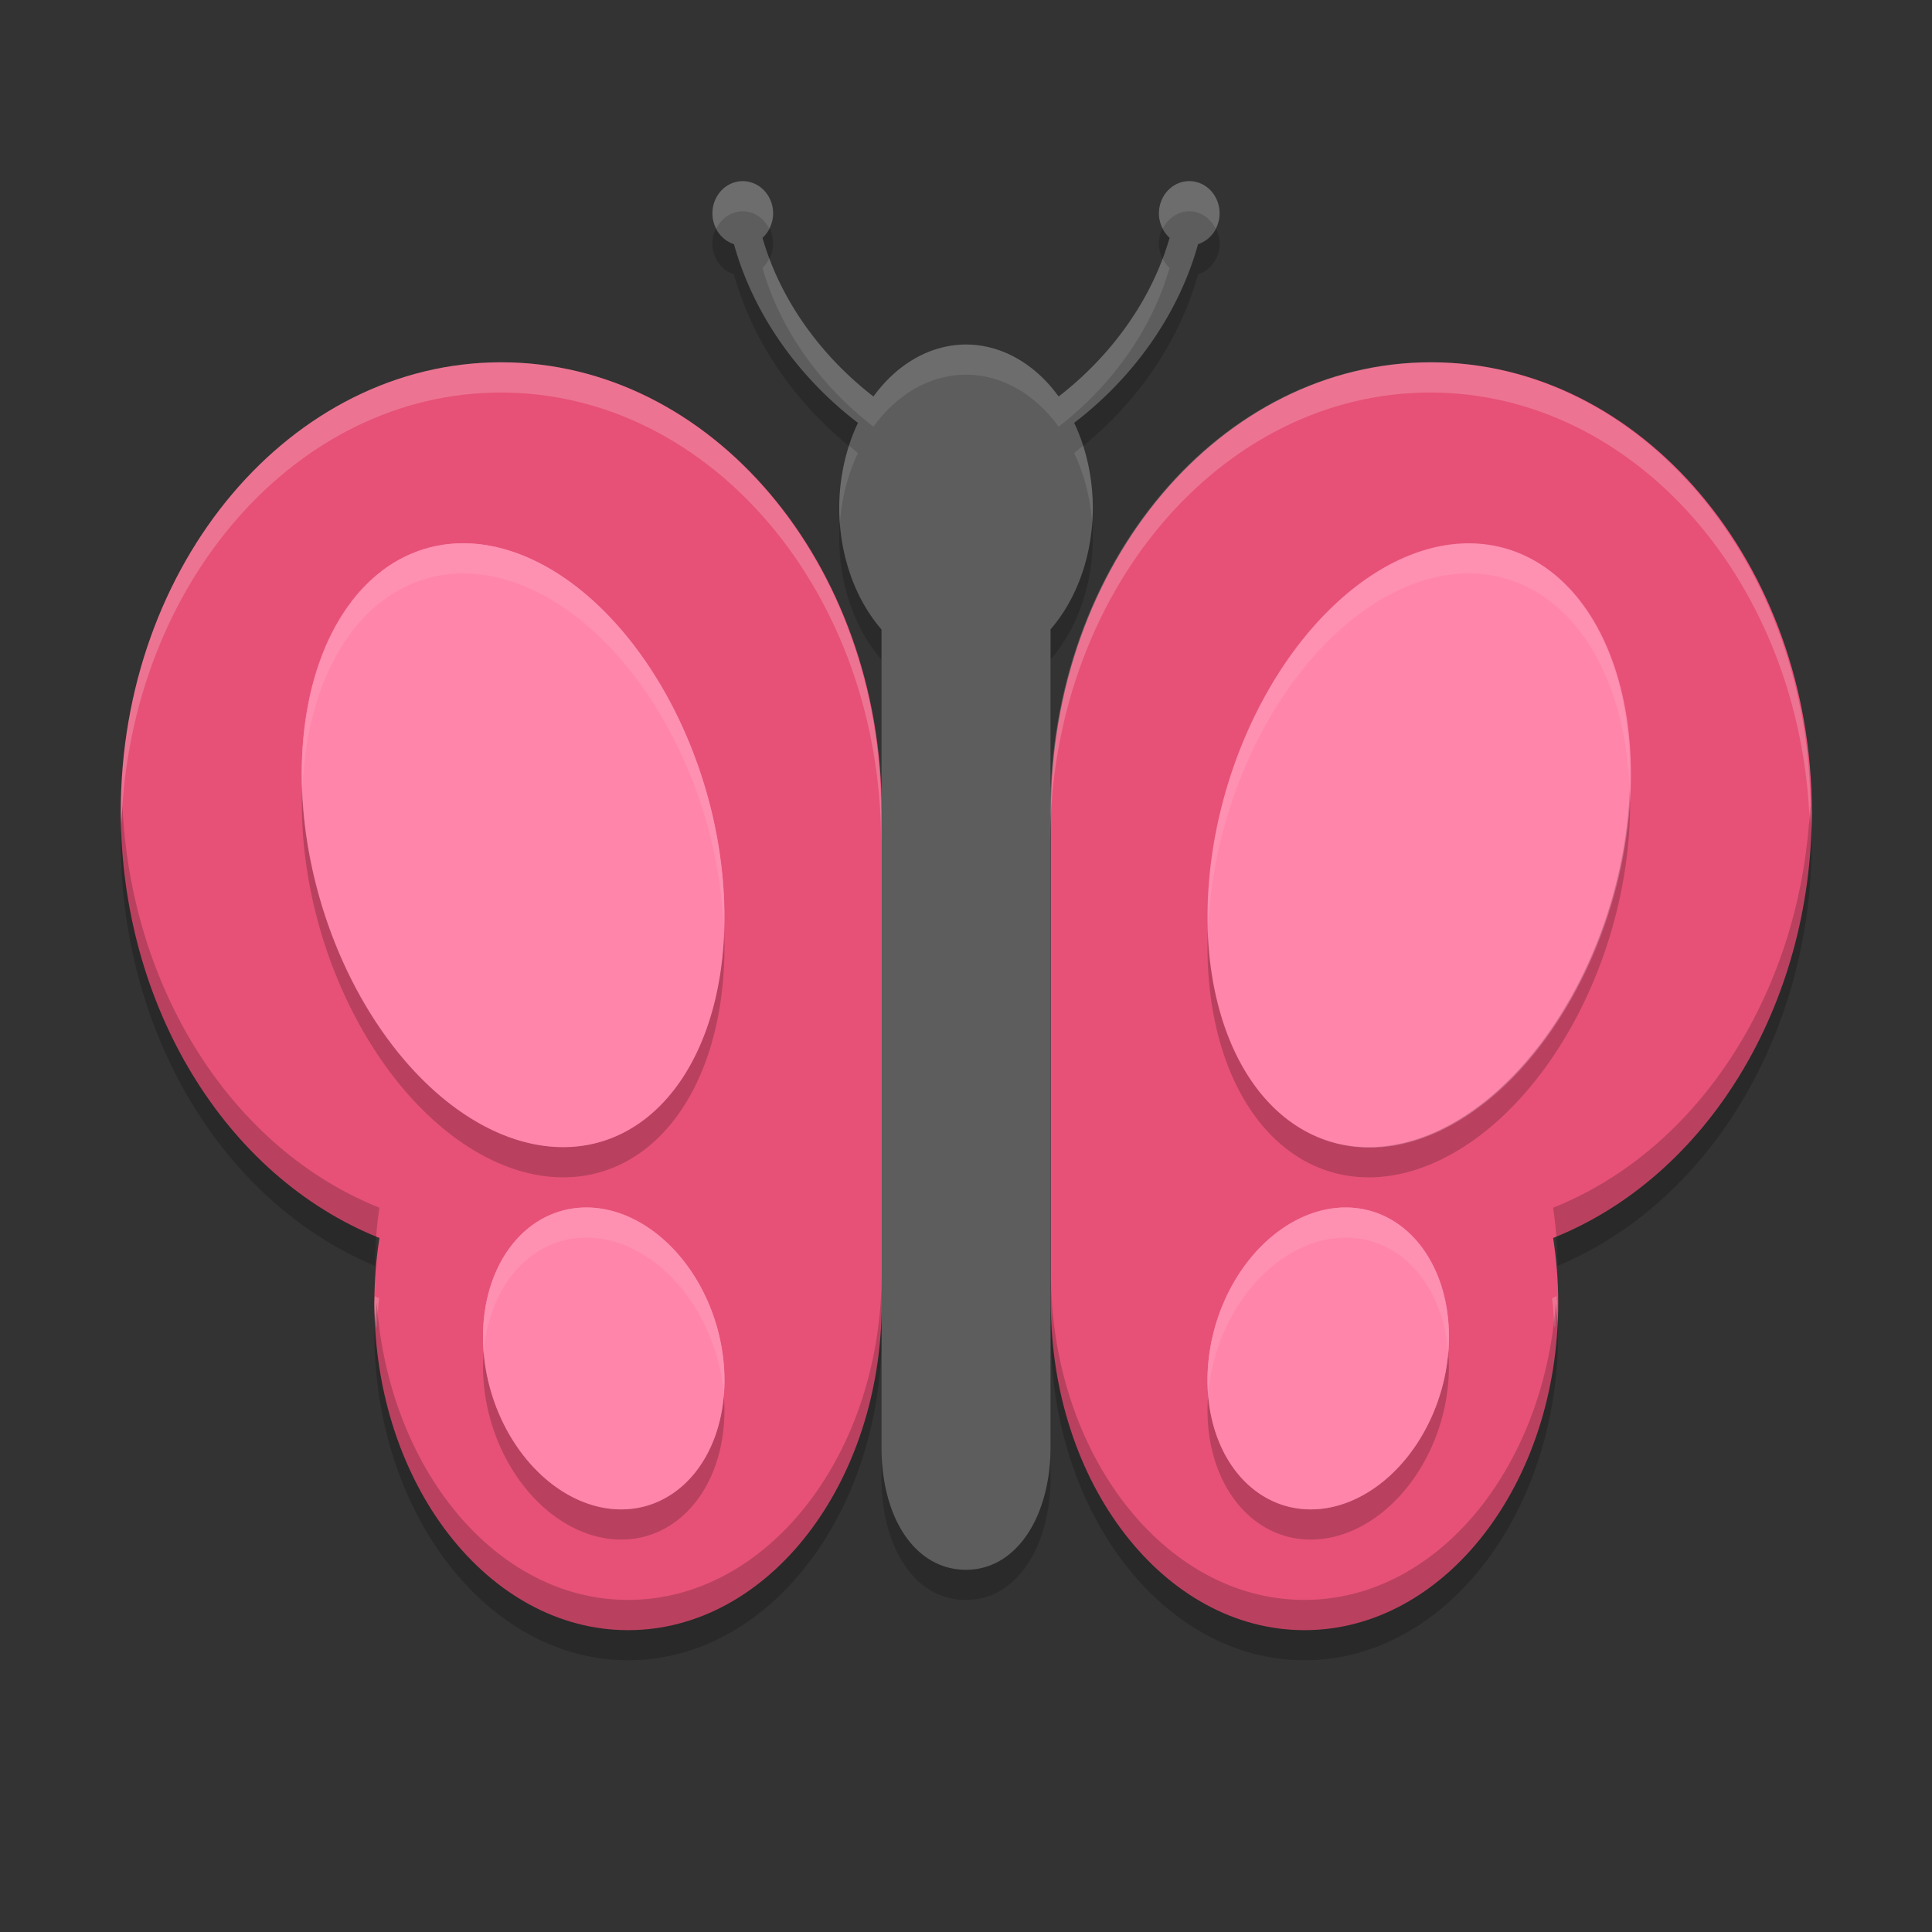 <?xml version="1.0" encoding="UTF-8" standalone="no"?>
<svg xmlns="http://www.w3.org/2000/svg" height="64" width="64" version="1">
 <rect width="100%" height="100%" fill="#333333" stroke="none"/>
 <path d="m 24.604,7.001 c -0.554,0 -1.004,0.478 -1.004,1.068 0,0.482 0.3,0.887 0.714,1.02 0.622,2.254 2.085,4.377 4.107,5.919 a 4.2,5.412 0 0 0 -0.62,2.817 4.2,5.412 0 0 0 1.4,4.026 v 27.09 c 0,2.35 1.118,4.06 2.8,4.06 1.683,0 2.796,-1.78 2.8,-4.059 V 21.848 a 4.2,5.412 0 0 0 1.4,-4.024 4.2,5.412 0 0 0 -0.618,-2.817 c 2.02,-1.542 3.482,-3.666 4.104,-5.919 0.414,-0.133 0.714,-0.538 0.714,-1.02 0,-0.59 -0.45,-1.068 -1.004,-1.068 -0.555,0 -1.006,0.479 -1.006,1.068 0,0.325 0.137,0.614 0.353,0.809 -0.567,1.99 -1.877,3.869 -3.675,5.259 A 4.2,5.412 0 0 0 32,12.411 4.2,5.412 0 0 0 28.934,14.134 c -1.798,-1.389 -3.11,-3.268 -3.676,-5.258 0.214,-0.195 0.352,-0.484 0.352,-0.809 0,-0.589 -0.452,-1.068 -1.006,-1.068 z" style="opacity:0.2;fill:#050505"/>
 <path style="fill:#5d5d5d" d="m 24.604,6.001 c -0.554,0 -1.004,0.478 -1.004,1.068 0,0.482 0.3,0.887 0.714,1.02 0.622,2.254 2.085,4.377 4.107,5.919 a 4.2,5.412 0 0 0 -0.62,2.817 4.2,5.412 0 0 0 1.4,4.026 v 27.09 c 0,2.35 1.118,4.06 2.8,4.06 1.683,0 2.796,-1.78 2.8,-4.059 V 20.848 a 4.2,5.412 0 0 0 1.4,-4.024 4.2,5.412 0 0 0 -0.618,-2.817 c 2.02,-1.542 3.482,-3.666 4.104,-5.919 0.414,-0.133 0.714,-0.538 0.714,-1.02 0,-0.59 -0.45,-1.068 -1.004,-1.068 -0.555,0 -1.006,0.479 -1.006,1.068 0,0.325 0.137,0.614 0.353,0.809 -0.567,1.99 -1.877,3.869 -3.675,5.259 a 4.2,5.412 0 0 0 -3.068,-1.723 4.2,5.412 0 0 0 -3.066,1.723 c -1.798,-1.389 -3.11,-3.268 -3.676,-5.258 0.214,-0.195 0.352,-0.484 0.352,-0.809 0,-0.589 -0.452,-1.068 -1.006,-1.068 z"/>
 <g transform="matrix(1.4,0,0,1.355,-1.6,-4.257)">
  <path style="fill:#e75177" transform="matrix(1.429,0,0,1.476,1.143,1.667)" d="M 8.301,7 C 4.821,7 2,10.336 2,14.451 c 0.003,3.194 1.725,6.031 4.283,7.053 -0.056,0.354 -0.084,0.714 -0.084,1.076 0,2.993 1.882,5.42 4.201,5.42 2.32,0 4.2,-2.427 4.2,-5.42 V 14.451 C 14.6,10.336 11.78,7 8.301,7 Z m 15.398,0 c -3.479,0 -6.299,3.336 -6.299,7.451 v 8.129 c 0,2.993 1.88,5.42 4.2,5.42 2.319,0 4.201,-2.427 4.201,-5.42 0,-0.362 -0.029,-0.722 -0.084,-1.076 2.558,-1.022 4.28,-3.859 4.283,-7.053 0,-4.115 -2.821,-7.451 -6.301,-7.451 z"/>
 </g>
 <ellipse style="fill:#ff85aa" cx="8.832" cy="31.355" ry="10.241" transform="matrix(0.969,-0.249,0.269,0.963,0,0)" rx="6.642"/>
 <ellipse style="fill:#ff85aa" cx="-52.816" cy="15.438" transform="matrix(-0.969,-0.249,-0.269,0.963,0,0)" ry="10.241" rx="6.642"/>
 <path style="fill:#ff85aa" d="m 23.766,44.015 a 5.084,3.893 73.663 0 1 -2.421,5.887 5.084,3.893 73.663 0 1 -5.112,-3.917 5.084,3.893 73.663 0 1 2.421,-5.887 5.084,3.893 73.663 0 1 5.112,3.917 z"/>
 <path style="fill:#ff85aa" d="m 40.233,44.015 a 3.893,5.084 16.337 0 0 2.421,5.887 3.893,5.084 16.337 0 0 5.112,-3.917 3.893,5.084 16.337 0 0 -2.421,-5.887 3.893,5.084 16.337 0 0 -5.112,3.917 z"/>
 <g transform="matrix(1.4,0,0,1.355,-1.6,-4.257)">
  <path style="opacity:0.2;fill:#ffffff" d="M 16.602 12 C 9.643 12 4 18.672 4 26.902 C 4 27.03 4.014 27.155 4.025 27.279 C 4.304 19.341 9.821 13.002 16.602 13.002 C 23.56 13.002 29.199 19.672 29.199 27.902 L 29.199 26.902 C 29.199 18.672 23.56 12 16.602 12 z M 47.398 12 C 40.44 12 34.801 18.672 34.801 26.902 L 34.801 27.902 C 34.801 19.672 40.44 13.002 47.398 13.002 C 54.181 13.002 59.696 19.341 59.975 27.279 C 59.986 27.155 60 27.03 60 26.902 C 60 18.672 54.358 12 47.398 12 z M 12.418 42.936 C 12.417 43.012 12.398 43.084 12.398 43.16 C 12.398 43.434 12.435 43.693 12.461 43.957 C 12.471 43.962 12.481 43.967 12.49 43.973 C 12.509 43.65 12.516 43.325 12.566 43.008 C 12.515 42.988 12.469 42.956 12.418 42.936 z M 51.582 42.936 C 51.53 42.956 51.486 42.988 51.434 43.008 C 51.482 43.325 51.491 43.65 51.51 43.973 C 51.519 43.967 51.529 43.962 51.539 43.957 C 51.565 43.693 51.602 43.434 51.602 43.16 C 51.602 43.084 51.584 43.012 51.582 42.936 z" transform="matrix(0.714,0,0,0.738,1.143,3.142)"/>
 </g>
 <g style="opacity:0.2" transform="matrix(1.4,0,0,1.355,-1.6,-3.258)">
  <path d="M 2.027,14.842 C 2.014,15.043 2,15.245 2,15.451 c 0.003,3.161 1.694,5.968 4.209,7.016 0.005,-0.323 0.024,-0.646 0.074,-0.963 -2.452,-0.98 -4.118,-3.632 -4.256,-6.662 z m 27.945,0 c -0.138,3.03 -1.804,5.682 -4.256,6.662 0.05,0.317 0.069,0.64 0.074,0.963 2.515,-1.048 4.206,-3.854 4.209,-7.016 0,-0.206 -0.014,-0.408 -0.027,-0.609 z m -15.373,7.738 c 0,2.993 -1.88,5.42 -4.199,5.42 -2.187,2e-6 -3.964,-2.166 -4.162,-4.922 -0.012,0.168 -0.039,0.333 -0.039,0.502 0,2.993 1.882,5.42 4.201,5.42 2.32,2e-6 4.199,-2.427 4.199,-5.42 v -1 z m 2.801,0 v 1 c 0,2.993 1.88,5.42 4.199,5.42 2.32,2e-6 4.201,-2.427 4.201,-5.42 5.8e-5,-0.169 -0.027,-0.334 -0.039,-0.502 -0.198,2.756 -1.975,4.922 -4.162,4.922 -2.32,2e-6 -4.199,-2.427 -4.199,-5.42 z" transform="matrix(1.429,0,0,1.476,1.143,0.19)"/>
 </g>
 <path d="m 15.574,19.005 a 10.243,6.64 73.487 0 0 -1.332,0.133 10.243,6.64 73.487 0 0 -3.676,11.515 10.243,6.64 73.487 0 0 9.191,8.211 10.243,6.64 73.487 0 0 3.676,-11.515 10.243,6.64 73.487 0 0 -7.859,-8.344 z m 32.851,0 a 6.64,10.243 16.513 0 0 -7.859,8.344 6.64,10.243 16.513 0 0 3.676,11.515 6.64,10.243 16.513 0 0 9.191,-8.211 6.64,10.243 16.513 0 0 -3.676,-11.515 6.64,10.243 16.513 0 0 -1.332,-0.133 z M 19.429,41.001 a 5.084,3.893 73.663 0 0 -0.773,0.098 5.084,3.893 73.663 0 0 -2.422,5.887 5.084,3.893 73.663 0 0 5.109,3.918 5.084,3.893 73.663 0 0 2.422,-5.887 5.084,3.893 73.663 0 0 -4.336,-4.016 z m 25.14,0 a 3.893,5.084 16.337 0 0 -4.336,4.016 3.893,5.084 16.337 0 0 2.422,5.887 3.893,5.084 16.337 0 0 5.109,-3.918 3.893,5.084 16.337 0 0 -2.422,-5.887 3.893,5.084 16.337 0 0 -0.773,-0.098 z" style="opacity:0.2"/>
 <path style="fill:#ff85aa" d="m 15.574,18.004 a 10.243,6.64 73.487 0 0 -1.332,0.133 10.243,6.64 73.487 0 0 -3.676,11.515 10.243,6.64 73.487 0 0 9.191,8.211 10.243,6.64 73.487 0 0 3.676,-11.515 10.243,6.64 73.487 0 0 -7.859,-8.344 z m 32.851,0 a 6.64,10.243 16.513 0 0 -7.859,8.344 6.64,10.243 16.513 0 0 3.676,11.515 6.64,10.243 16.513 0 0 9.191,-8.211 6.64,10.243 16.513 0 0 -3.676,-11.515 6.64,10.243 16.513 0 0 -1.332,-0.133 z M 19.429,40 a 5.084,3.893 73.663 0 0 -0.773,0.098 5.084,3.893 73.663 0 0 -2.422,5.887 5.084,3.893 73.663 0 0 5.109,3.918 5.084,3.893 73.663 0 0 2.422,-5.887 5.084,3.893 73.663 0 0 -4.336,-4.016 z m 25.14,0 a 3.893,5.084 16.337 0 0 -4.336,4.016 3.893,5.084 16.337 0 0 2.422,5.887 3.893,5.084 16.337 0 0 5.109,-3.918 3.893,5.084 16.337 0 0 -2.422,-5.887 3.893,5.084 16.337 0 0 -0.773,-0.098 z"/>
 <path style="opacity:0.1;fill:#f4f4f4" d="M 15.574 18.004 A 10.243 6.64 73.487 0 0 14.242 18.137 A 10.243 6.64 73.487 0 0 10.021 26.166 A 10.243 6.64 73.487 0 1 14.242 19.137 A 10.243 6.64 73.487 0 1 15.574 19.004 A 10.243 6.64 73.487 0 1 23.434 27.348 A 10.243 6.64 73.487 0 1 23.973 30.832 A 10.243 6.64 73.487 0 0 23.434 26.348 A 10.243 6.64 73.487 0 0 15.574 18.004 z M 48.426 18.004 A 6.64 10.243 16.513 0 0 40.566 26.348 A 6.64 10.243 16.513 0 0 40.02 30.84 A 6.64 10.243 16.513 0 1 40.566 27.348 A 6.64 10.243 16.513 0 1 48.426 19.004 A 6.64 10.243 16.513 0 1 49.758 19.137 A 6.64 10.243 16.513 0 1 53.98 26.137 A 6.64 10.243 16.513 0 0 49.758 18.137 A 6.64 10.243 16.513 0 0 48.426 18.004 z M 19.43 40 A 5.084 3.893 73.663 0 0 18.656 40.098 A 5.084 3.893 73.663 0 0 16.027 44.789 A 5.084 3.893 73.663 0 1 18.656 41.098 A 5.084 3.893 73.663 0 1 19.43 41 A 5.084 3.893 73.663 0 1 23.766 45.016 A 5.084 3.893 73.663 0 1 23.975 46.211 A 5.084 3.893 73.663 0 0 23.766 44.016 A 5.084 3.893 73.663 0 0 19.43 40 z M 44.57 40 A 3.893 5.084 16.337 0 0 40.234 44.016 A 3.893 5.084 16.337 0 0 40.029 46.197 A 3.893 5.084 16.337 0 1 40.234 45.016 A 3.893 5.084 16.337 0 1 44.57 41 A 3.893 5.084 16.337 0 1 45.344 41.098 A 3.893 5.084 16.337 0 1 47.971 44.781 A 3.893 5.084 16.337 0 0 45.344 40.098 A 3.893 5.084 16.337 0 0 44.57 40 z"/>
 <path style="fill:#ffffff;opacity:0.1" d="M 24.604 6 C 24.05 6 23.6 6.479 23.6 7.068 C 23.6 7.252 23.653 7.418 23.73 7.568 C 23.9 7.235 24.222 7 24.604 7 C 24.985 7 25.308 7.235 25.479 7.568 C 25.556 7.418 25.609 7.253 25.609 7.068 C 25.609 6.48 25.158 6 24.604 6 z M 39.396 6 C 38.841 6 38.391 6.48 38.391 7.068 C 38.391 7.253 38.444 7.418 38.521 7.568 C 38.692 7.235 39.014 7 39.396 7 C 39.778 7 40.098 7.236 40.268 7.57 C 40.345 7.419 40.4 7.253 40.4 7.068 C 40.4 6.479 39.95 6 39.396 6 z M 25.484 8.561 C 25.425 8.679 25.352 8.789 25.258 8.875 C 25.824 10.866 27.136 12.745 28.934 14.135 A 4.2 5.412 0 0 1 32 12.412 A 4.2 5.412 0 0 1 35.068 14.135 C 36.866 12.745 38.175 10.865 38.742 8.875 C 38.647 8.789 38.575 8.679 38.516 8.561 C 37.865 10.294 36.658 11.906 35.068 13.135 A 4.2 5.412 0 0 0 32 11.412 A 4.2 5.412 0 0 0 28.934 13.135 C 27.343 11.906 26.134 10.294 25.484 8.561 z M 35.877 14.762 C 35.778 14.843 35.684 14.928 35.582 15.006 A 4.2 5.412 0 0 1 36.178 17.297 A 4.2 5.412 0 0 0 36.199 16.824 A 4.2 5.412 0 0 0 35.877 14.762 z M 28.125 14.764 A 4.2 5.412 0 0 0 27.801 16.824 A 4.2 5.412 0 0 0 27.822 17.352 A 4.2 5.412 0 0 1 28.42 15.008 C 28.318 14.93 28.224 14.844 28.125 14.764 z"/>
</svg>

